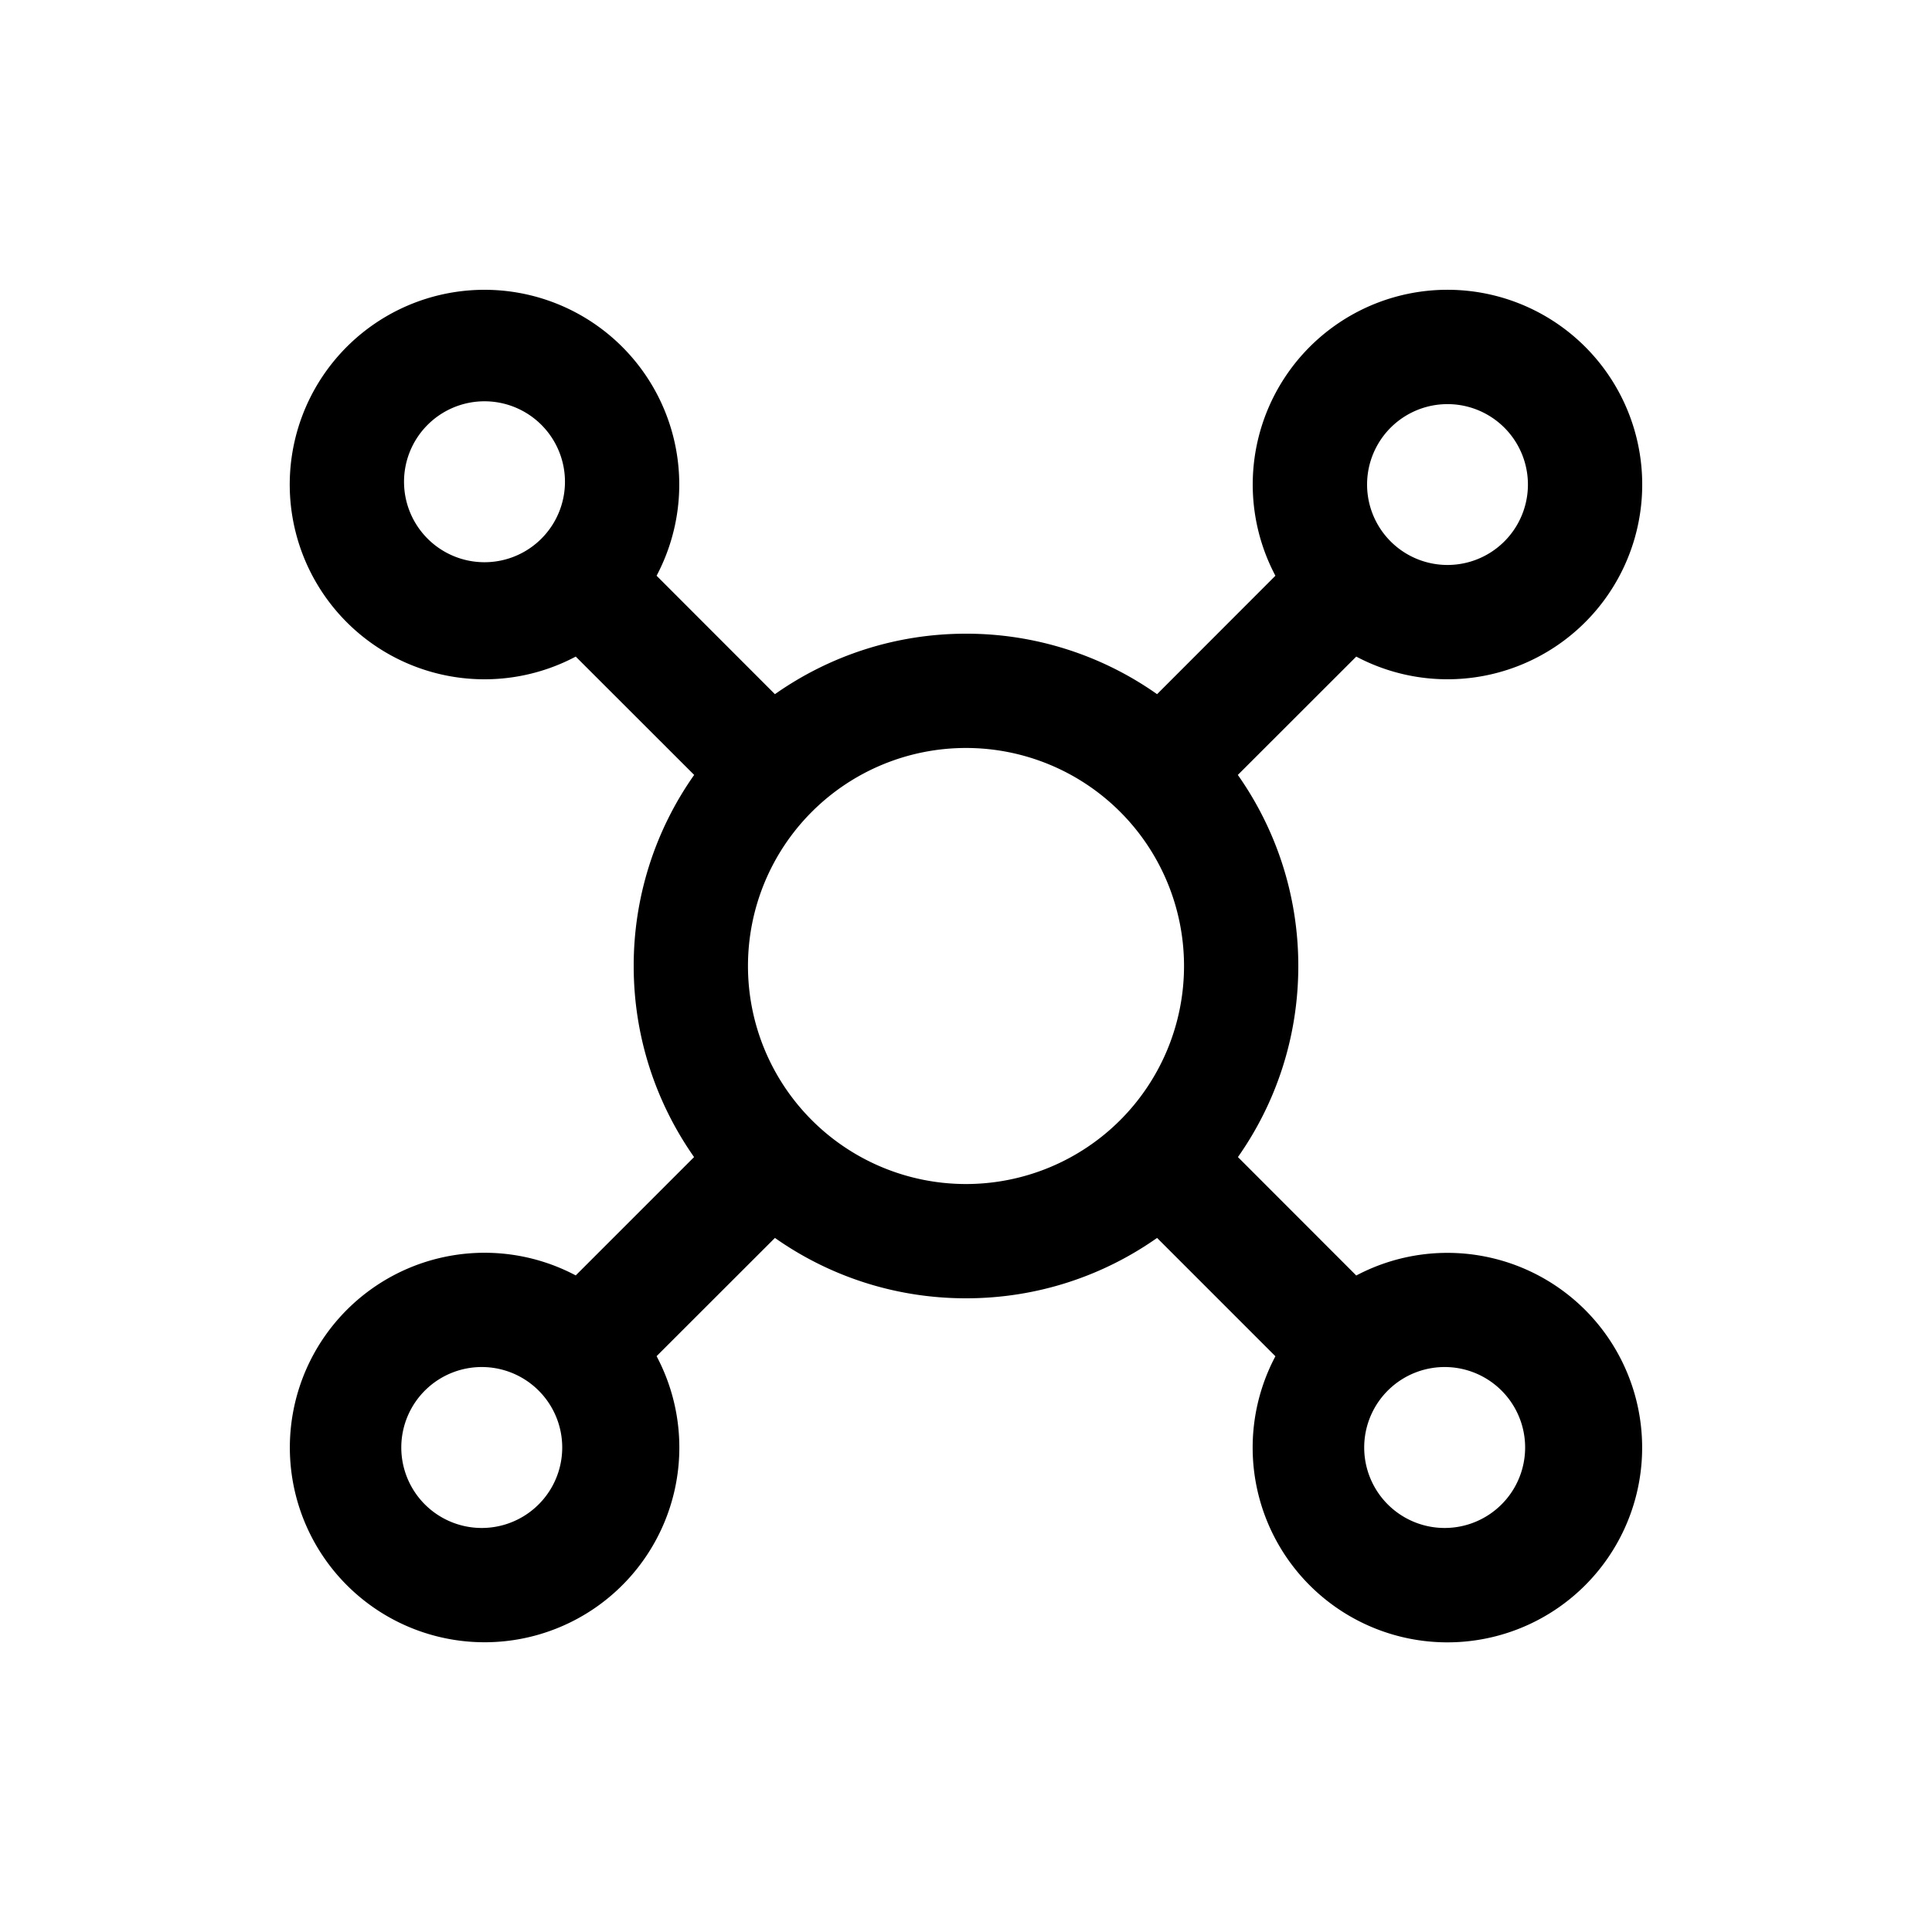 <svg xmlns="http://www.w3.org/2000/svg" width="20" height="20" fill="none" class="persona-icon" viewBox="0 0 20 20"><path fill="currentColor" fill-rule="evenodd" d="M5.016 3a2.016 2.016 0 1 0 .944 3.797l1.226 1.225A3.424 3.424 0 0 0 6.56 10c0 .736.232 1.418.625 1.978L5.96 13.203a2.016 2.016 0 1 0 .837.836l1.225-1.224c.56.394 1.242.625 1.978.625s1.418-.231 1.978-.625l1.225 1.225a2.016 2.016 0 1 0 .837-.836l-1.225-1.226c.394-.56.625-1.242.625-1.978s-.232-1.418-.626-1.978l1.226-1.225a2.016 2.016 0 1 0-.837-.837l-1.225 1.226A3.424 3.424 0 0 0 10 6.56c-.736 0-1.418.232-1.978.626L6.797 5.96A2.016 2.016 0 0 0 5.016 3Zm-.833 2.016a.833.833 0 1 1 1.665 0 .833.833 0 0 1-1.665 0Zm.833 9.136a.833.833 0 1 0 0 1.665.833.833 0 0 0 0-1.665ZM7.743 10a2.257 2.257 0 1 1 4.514 0 2.257 2.257 0 0 1-4.514 0Zm6.409-4.984a.832.832 0 1 1 1.665 0 .832.832 0 0 1-1.665 0Zm.832 9.136a.833.833 0 1 0 0 1.665.833.833 0 0 0 0-1.665Z" clip-rule="evenodd"/></svg>